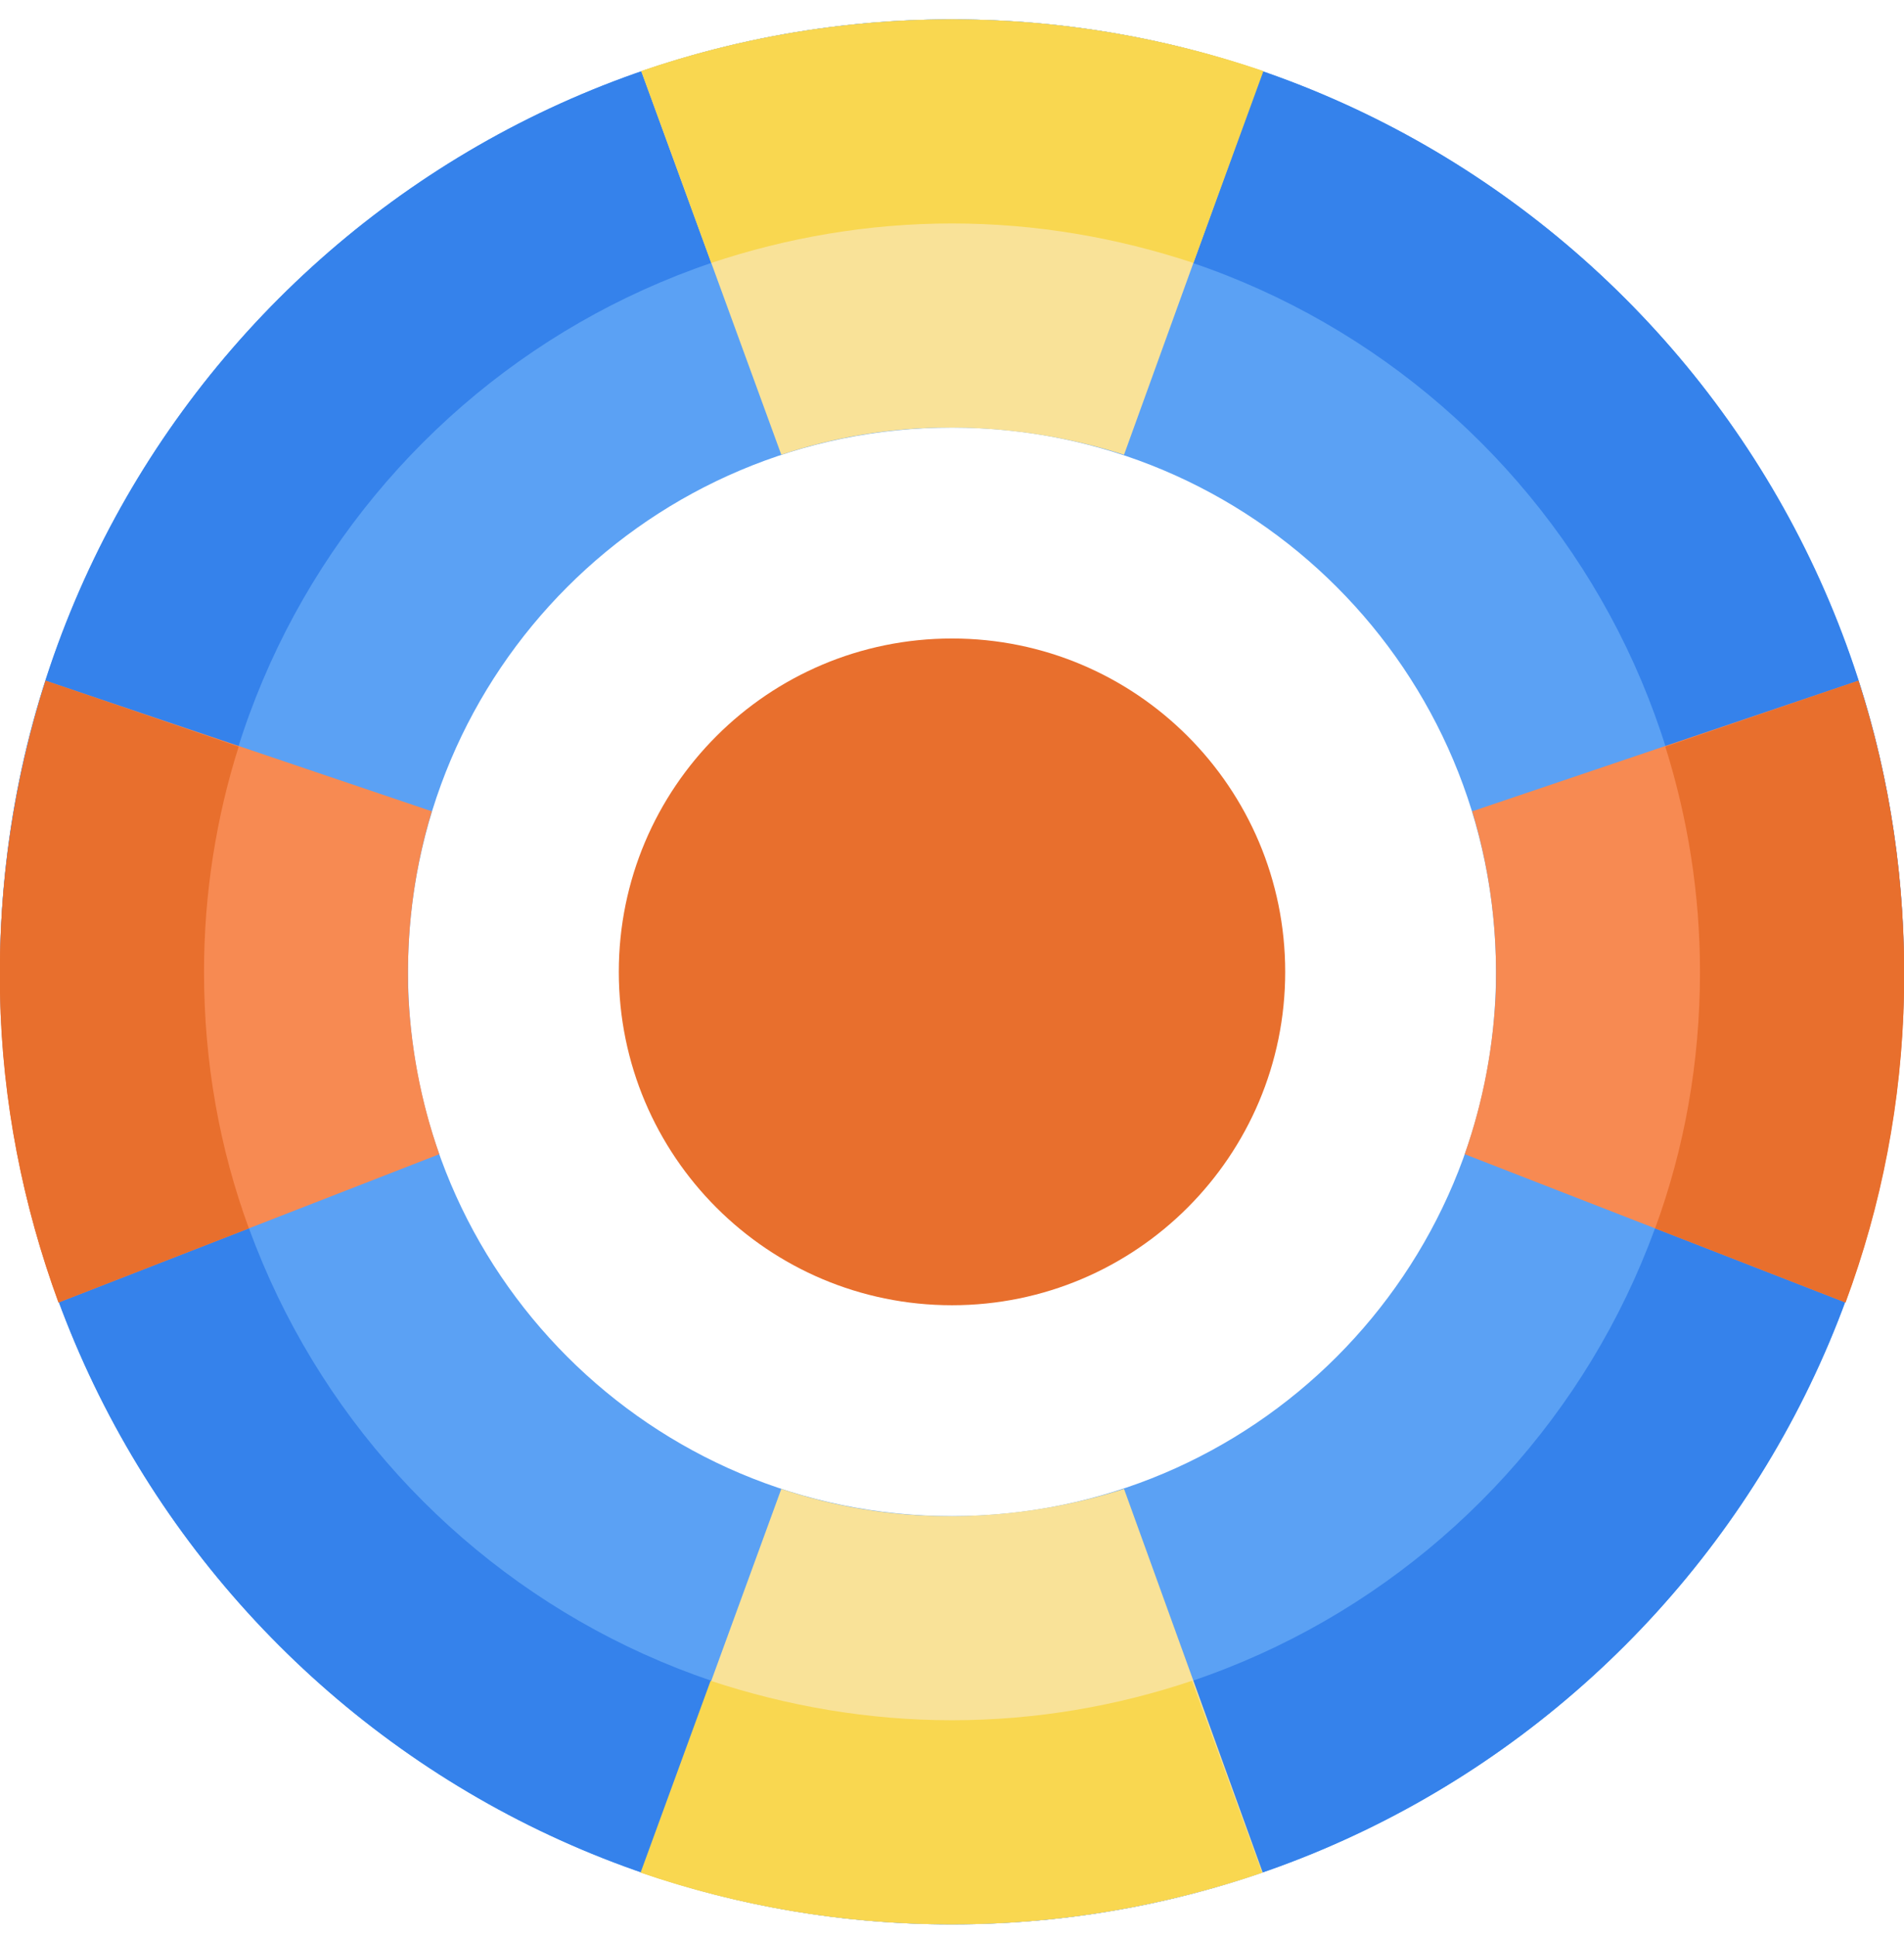 <svg width="60" height="61" viewBox="0 0 60 61" fill="none" xmlns="http://www.w3.org/2000/svg">
<g clip-path="url(#clip0_1_375)">
<path d="M30 0.61C13.436 0.61 0 14.046 0 30.61C0 47.174 13.436 60.61 30 60.61C46.564 60.61 60 47.174 60 30.61C60 14.046 46.564 0.61 30 0.61ZM30 47.753C20.529 47.753 12.857 40.081 12.857 30.61C12.857 21.138 20.529 13.467 30 13.467C39.471 13.467 47.143 21.138 47.143 30.61C47.143 40.081 39.471 47.753 30 47.753Z" fill="#5BA1F4"/>
<path d="M30 0.61C13.436 0.61 0 14.046 0 30.61C0 47.174 13.436 60.61 30 60.61C46.564 60.61 60 47.174 60 30.61C60 14.046 46.564 0.61 30 0.61ZM30 54.181C16.971 54.181 6.429 43.638 6.429 30.61C6.429 17.581 16.971 7.038 30 7.038C43.029 7.038 53.571 17.581 53.571 30.61C53.571 43.638 43.029 54.181 30 54.181Z" fill="#3582EB"/>
<path d="M39.793 2.238C36.729 1.188 33.429 0.61 30 0.61C26.571 0.61 23.271 1.188 20.207 2.238L24.621 14.324C26.293 13.767 28.071 13.467 29.914 13.467C29.957 13.467 29.979 13.467 30.021 13.467C30.064 13.467 30.086 13.467 30.129 13.467C31.971 13.488 33.75 13.788 35.421 14.324L39.793 2.238Z" fill="#F9E298"/>
<path d="M30 7.038C32.657 7.038 35.207 7.488 37.607 8.281L39.814 2.238C36.729 1.188 33.429 0.61 30 0.61C26.571 0.61 23.271 1.188 20.207 2.238L22.414 8.281C24.793 7.488 27.343 7.038 30 7.038Z" fill="#F9D750"/>
<path d="M58.564 21.439C59.55 24.524 60.064 27.846 60 31.274C59.936 34.703 59.271 37.981 58.157 41.024L46.157 36.353C46.736 34.703 47.079 32.924 47.143 31.081C47.143 31.038 47.143 31.017 47.143 30.974C47.143 30.931 47.143 30.91 47.143 30.867C47.164 29.024 46.907 27.246 46.393 25.553L58.564 21.439Z" fill="#F78A52"/>
<path d="M58.564 21.439L52.479 23.517C53.186 25.767 53.571 28.146 53.571 30.61C53.571 33.46 53.079 36.181 52.157 38.688L58.157 41.024C59.293 37.981 59.936 34.703 60 31.274C60.064 27.846 59.571 24.524 58.564 21.439Z" fill="#E86F2D"/>
<path d="M39.793 58.981C36.729 60.031 33.429 60.61 30 60.61C26.571 60.61 23.271 60.031 20.207 58.981L24.621 46.895C26.293 47.453 28.071 47.753 29.914 47.753C29.957 47.753 29.979 47.753 30.021 47.753C30.064 47.753 30.086 47.753 30.129 47.753C31.971 47.731 33.75 47.431 35.421 46.895L39.793 58.981Z" fill="#F9E298"/>
<path d="M30 54.181C27.343 54.181 24.793 53.731 22.393 52.938L20.186 58.981C23.25 60.031 26.55 60.61 29.979 60.61C33.407 60.61 36.707 60.031 39.771 58.981L37.564 52.938C35.207 53.731 32.657 54.181 30 54.181Z" fill="#F9D750"/>
<path d="M1.436 21.439C0.45 24.524 -0.064 27.846 4.56441e-06 31.274C0.064 34.703 0.729 37.981 1.843 41.024L13.843 36.353C13.264 34.703 12.921 32.924 12.857 31.081C12.857 31.038 12.857 31.017 12.857 30.974C12.857 30.931 12.857 30.91 12.857 30.867C12.836 29.024 13.093 27.246 13.607 25.553L1.436 21.439Z" fill="#F78A52"/>
<path d="M6.429 30.61C6.429 28.146 6.814 25.746 7.521 23.517L1.436 21.439C0.45 24.524 -0.064 27.846 4.56441e-06 31.274C0.064 34.703 0.729 37.981 1.843 41.024L7.843 38.688C6.921 36.181 6.429 33.46 6.429 30.61Z" fill="#E86F2D"/>
<path d="M30 41.11C35.799 41.11 40.5 36.409 40.5 30.61C40.5 24.811 35.799 20.11 30 20.11C24.201 20.11 19.5 24.811 19.5 30.61C19.5 36.409 24.201 41.11 30 41.11Z" fill="#E86F2D"/>
</g>
<defs>
<clipPath id="clip0_1_375">
<rect width="60" height="60" fill="white" transform="translate(0 0.61)"/>
</clipPath>
</defs>
</svg>
